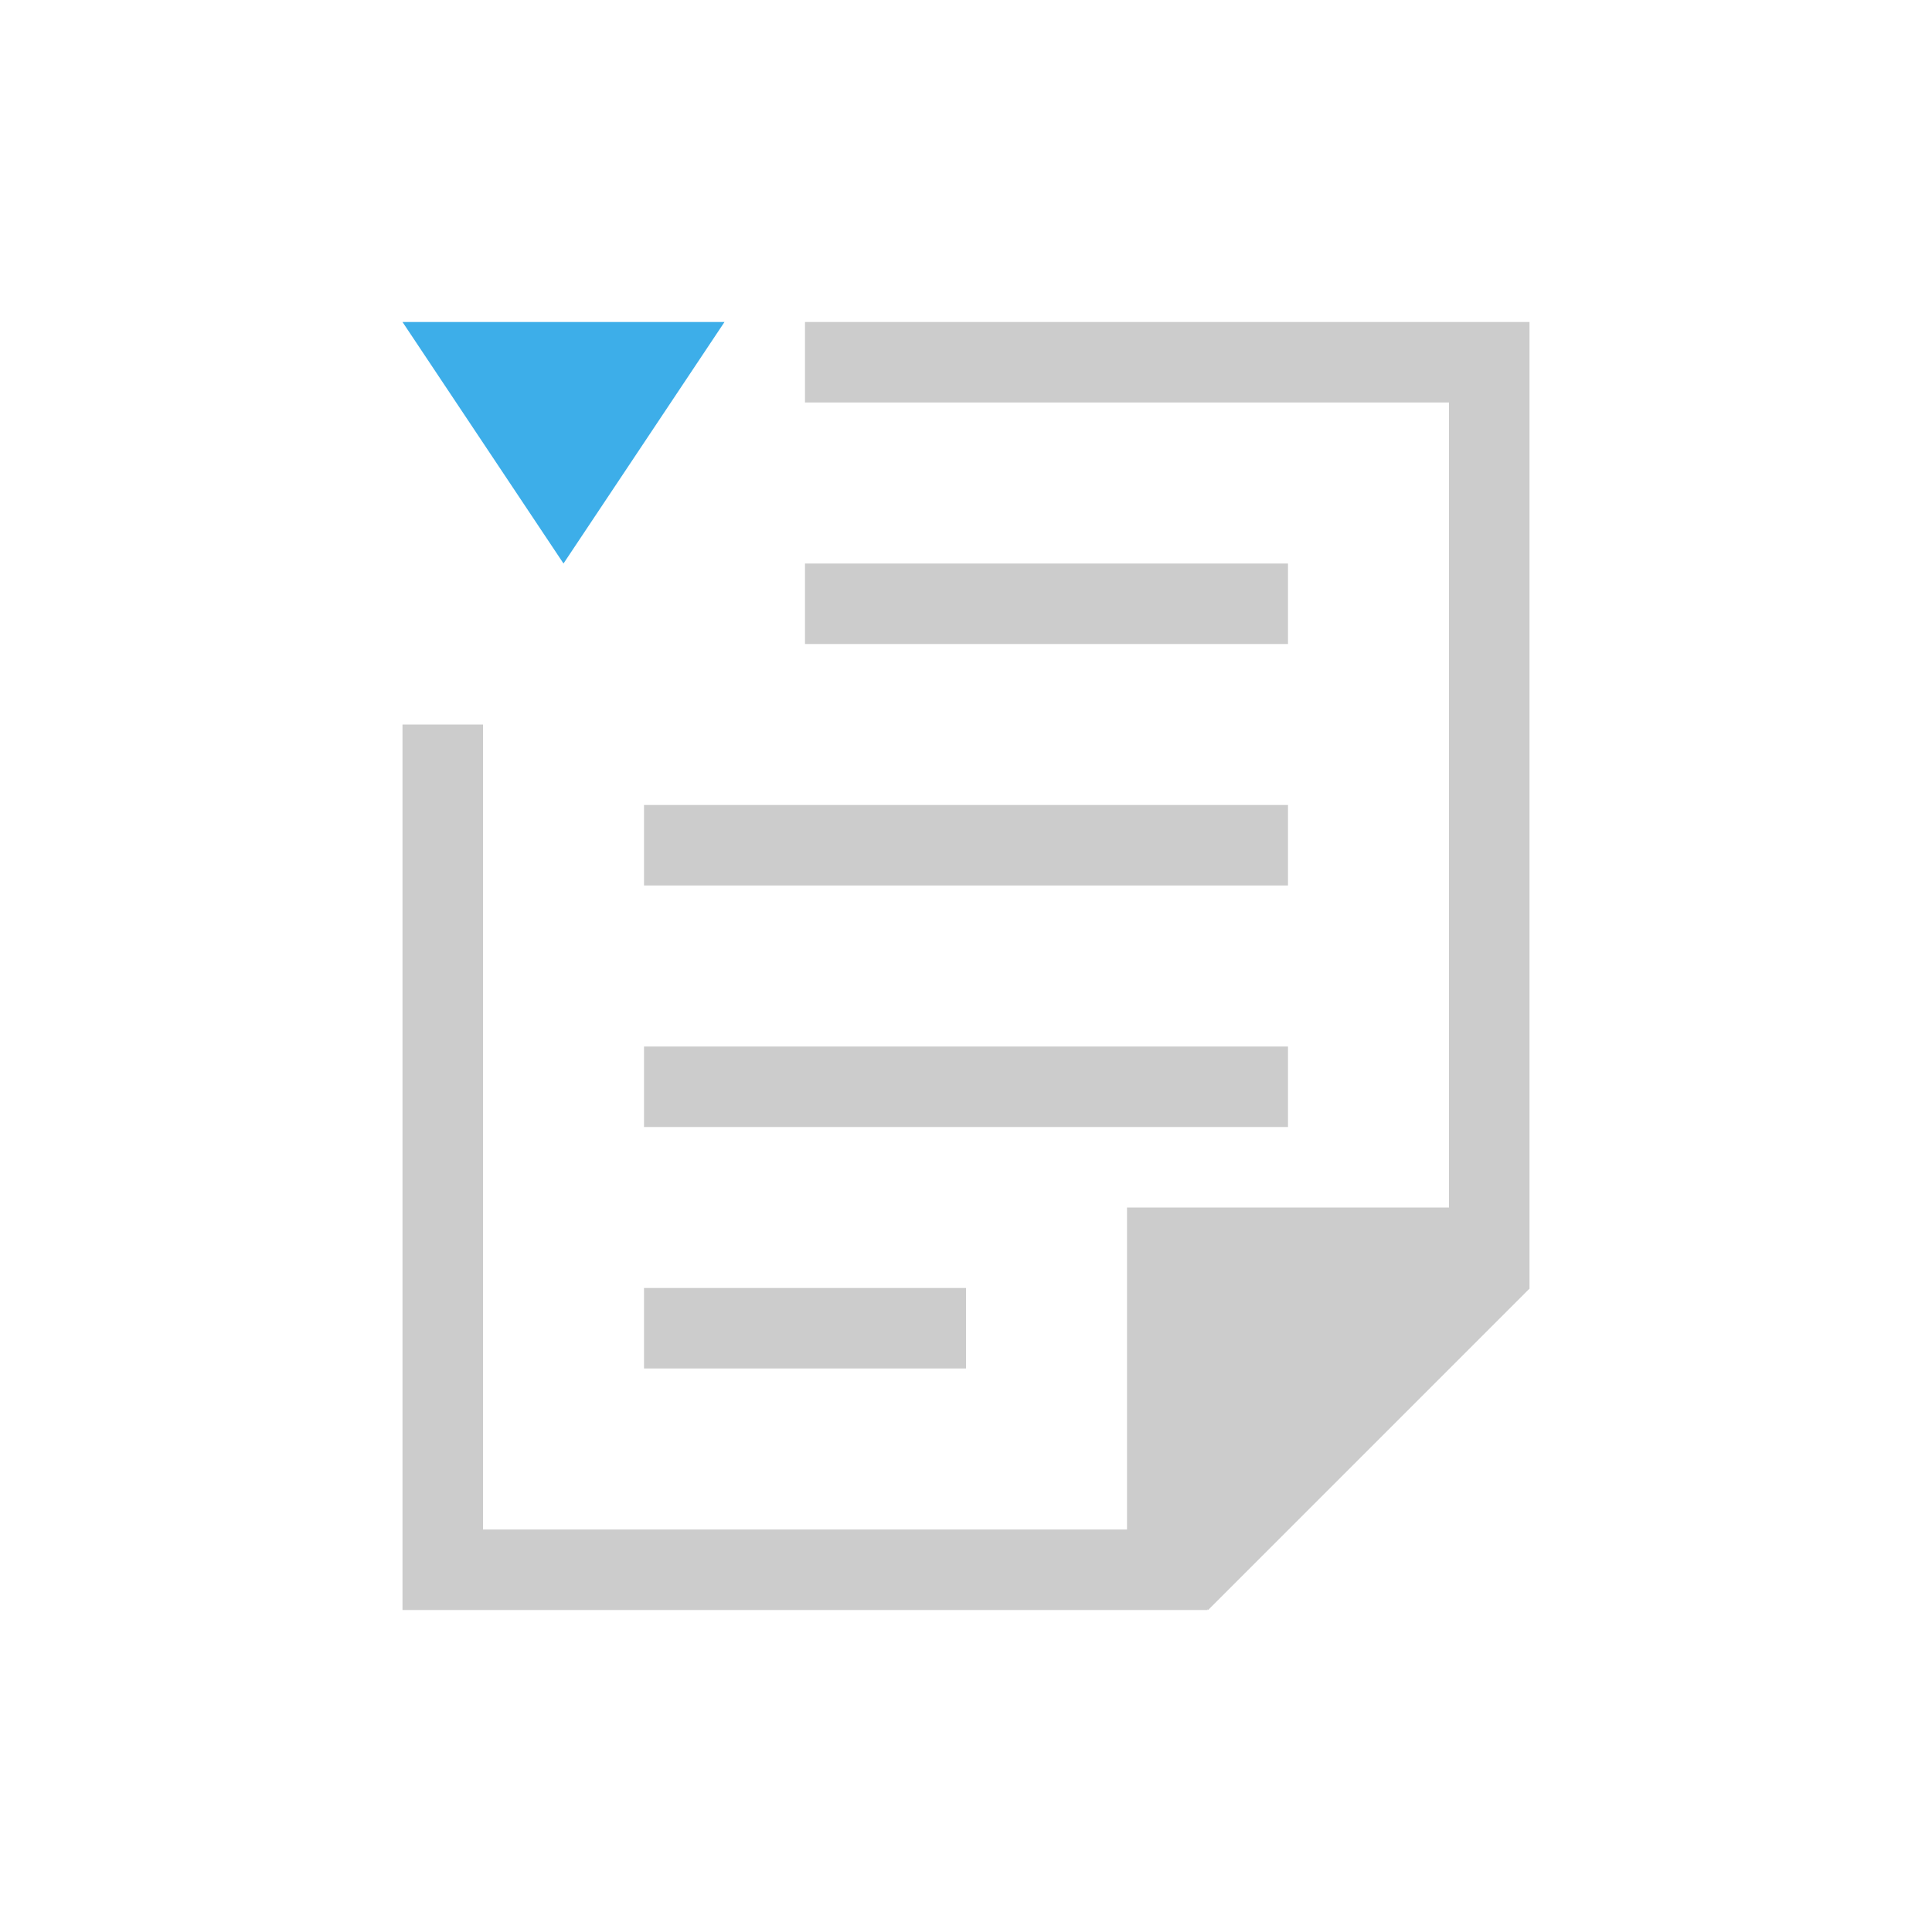 <svg xmlns="http://www.w3.org/2000/svg" viewBox="0 0 24 24">
  <defs id="defs3051">
    <style type="text/css" id="current-color-scheme">
      .ColorScheme-Text {
        color:#cccccc;
      }
      .ColorScheme-Highlight {
        color:#3daee9;
      }
      </style>
  </defs>
 <path 
     style="fill:currentColor;fill-opacity:1;stroke:none" 
     d="M 10 4 L 10 5 L 18 5 L 18 15 L 14 15 L 14 16 L 14 19 L 6 19 L 6 9 L 5 9 L 5 20 L 6 20 L 14 20 L 15 20 L 15 19.99 L 15.008 20 L 19 16.008 L 19 16 L 19 14.594 L 19 4 L 18 4 L 10 4 z M 10 7 L 10 8 L 16 8 L 16 7 L 10 7 z M 8 10 L 8 11 L 16 11 L 16 10 L 8 10 z M 8 13 L 8 14 L 16 14 L 16 13 L 8 13 z M 8 16 L 8 17 L 12 17 L 12 16 L 8 16 z "
     class="ColorScheme-Text"
     />
 <path 
     style="fill:currentColor;fill-opacity:1;stroke:none" 
     d="M 5 4 L 7 7 L 9 4 L 5 4 z "
     class="ColorScheme-Highlight"
     />
</svg>

